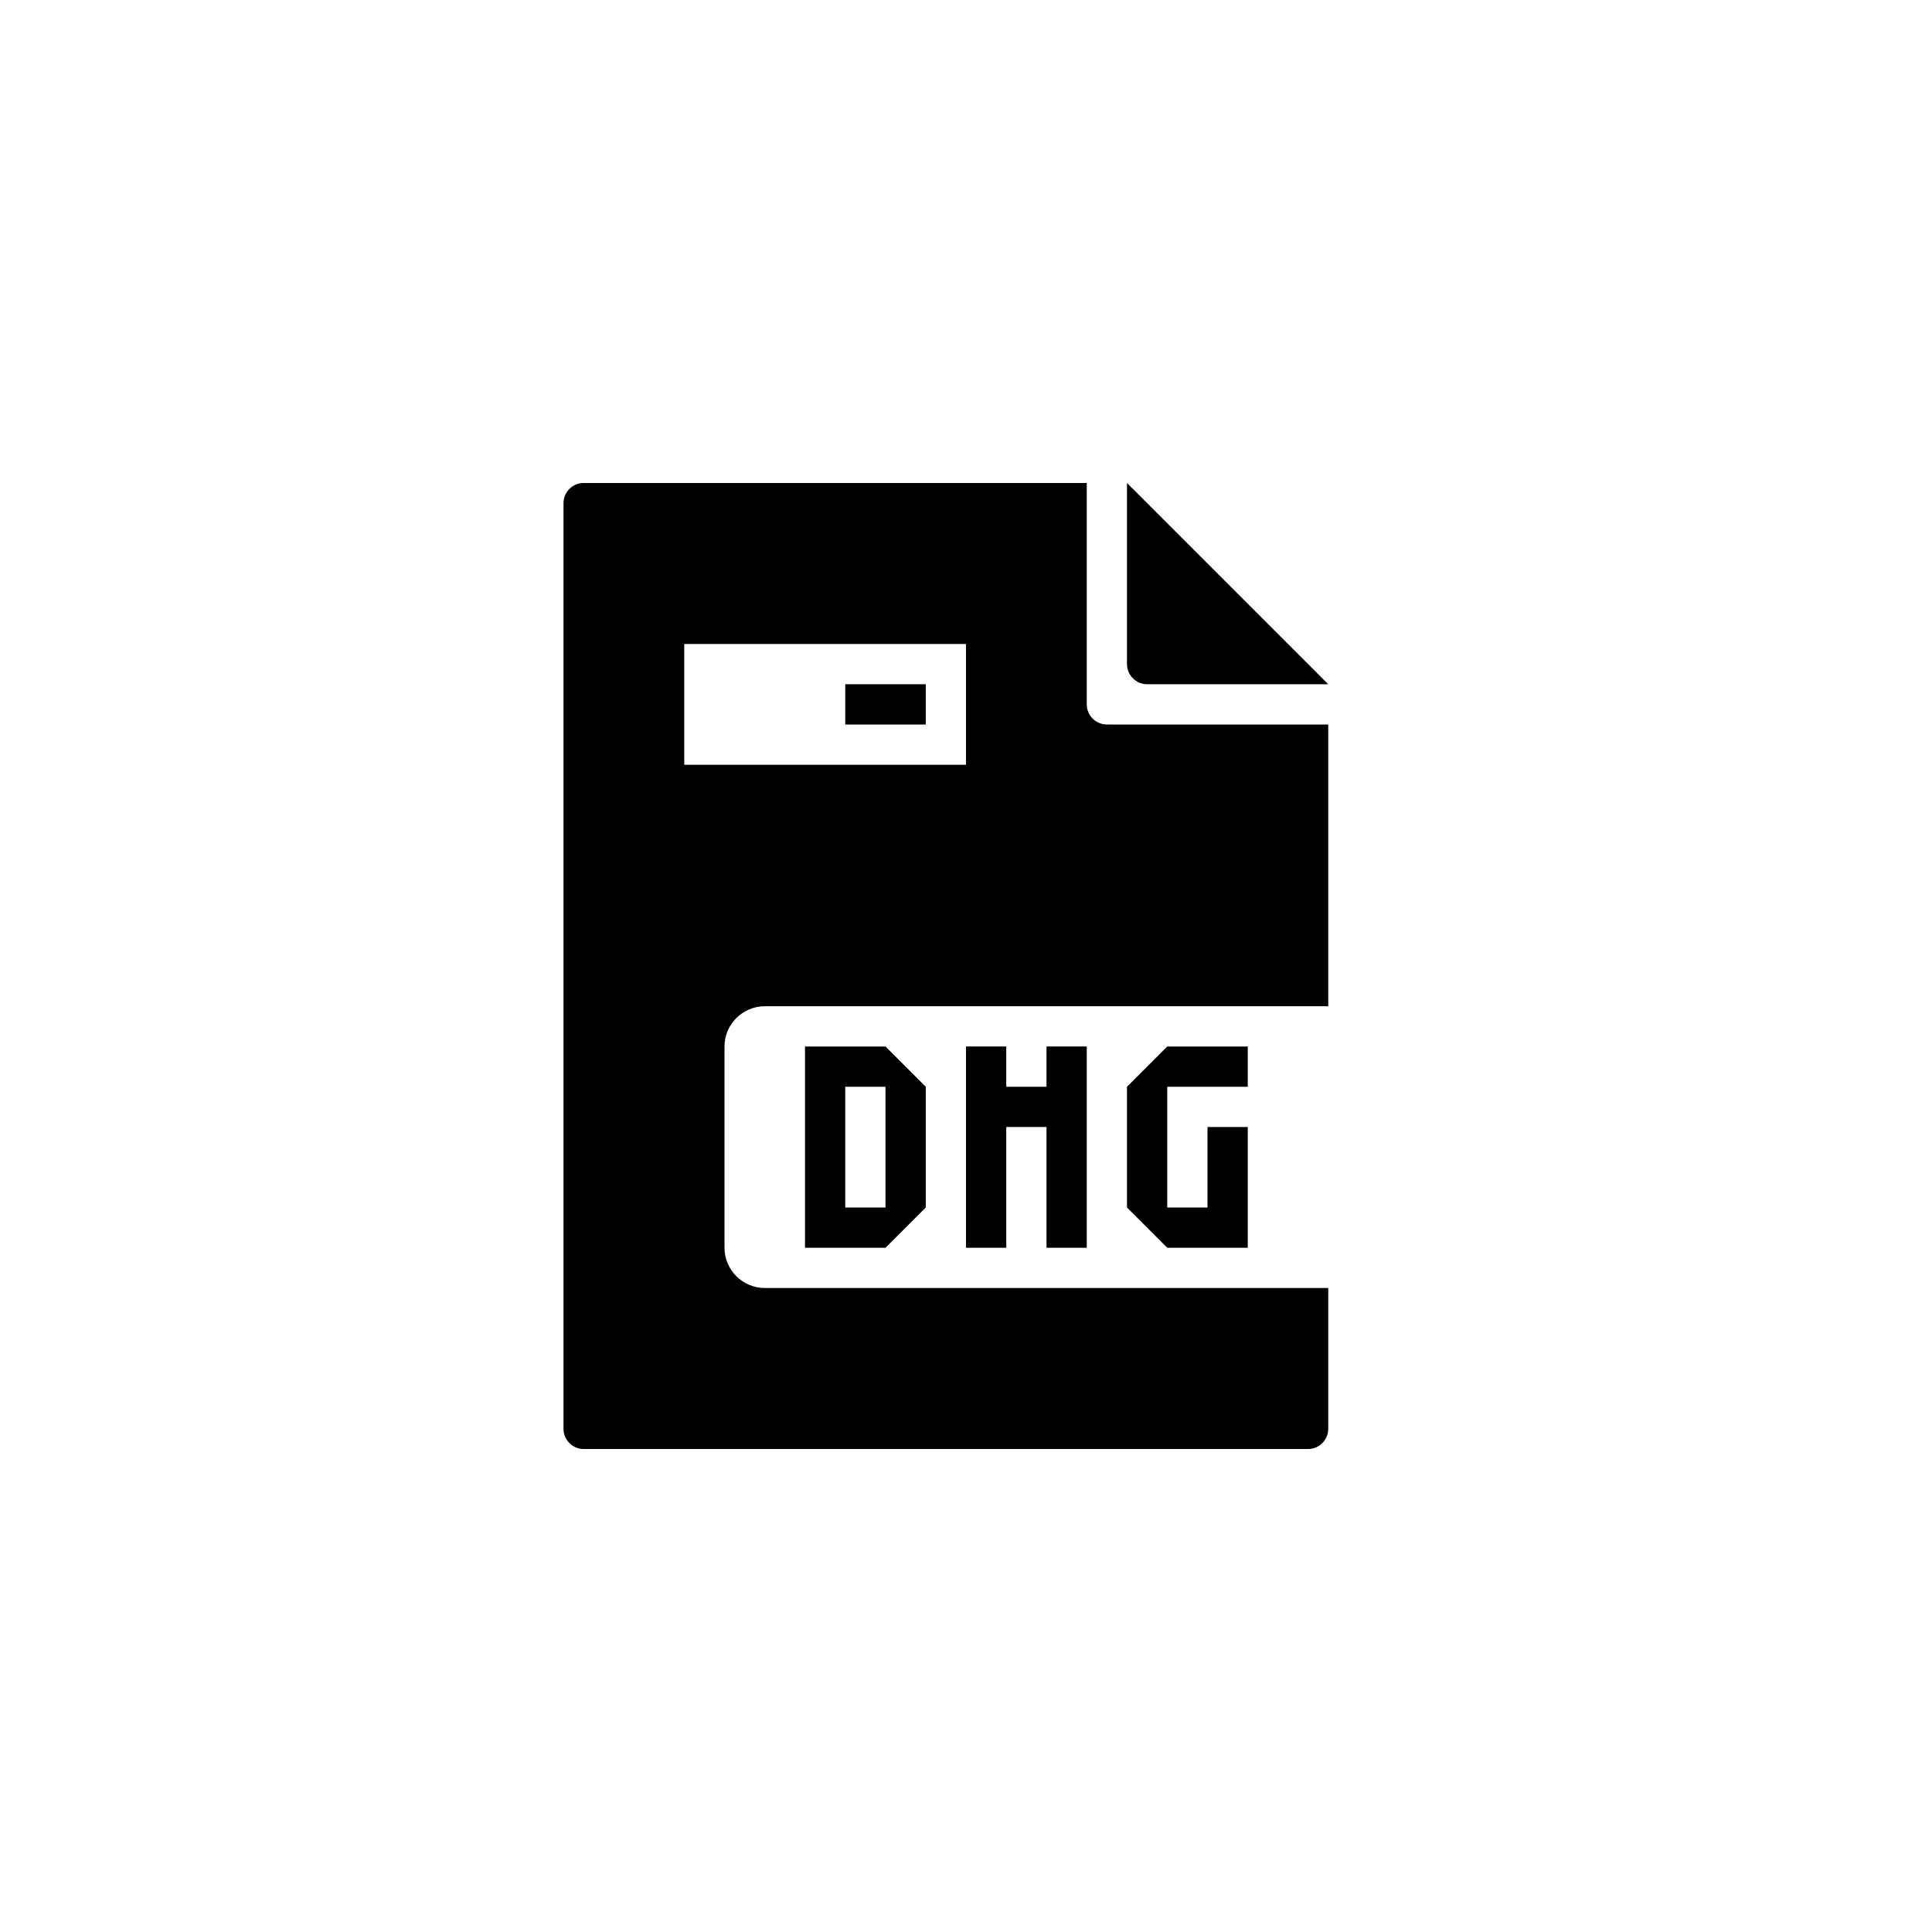 <?xml version="1.0" encoding="utf-8"?>
<!-- Generator: Adobe Illustrator 19.1.0, SVG Export Plug-In . SVG Version: 6.00 Build 0)  -->
<svg version="1.1" id="Layer_1" xmlns="http://www.w3.org/2000/svg" xmlns:xlink="http://www.w3.org/1999/xlink" x="0px" y="0px"
	 viewBox="0 0 48 48" style="enable-background:new 0 0 48 48;" xml:space="preserve">
<g id="dmg_1_">
	<path id="dmg" d="M27,17.5V12H14.5c-0.275,0-0.5,0.225-0.5,0.5v23c0,0.275,0.225,0.5,0.5,0.5h18c0.275,0,0.5-0.225,0.5-0.5V32H19
		c-0.55,0-1-0.45-1-1v-5c0-0.55,0.45-1,1-1h14v-7h-5.5C27.225,18,27,17.775,27,17.5z M24,19h-7v-3h7V19z M28,16.5V12l5,5h-4.5
		C28.225,17,28,16.775,28,16.5z M23,18h-2v-1h2V18z M20,31h2l1-1v-3l-1-1h-2V31z M21,27h1v3h-1V27z M26,31v-3h-1v3h-1v-5h1v1h1v-1h1
		v5H26z M29,27v3h1v-2h1v3h-2l-1-1v-3l1-1h2v1H29z"/>
</g>
</svg>
